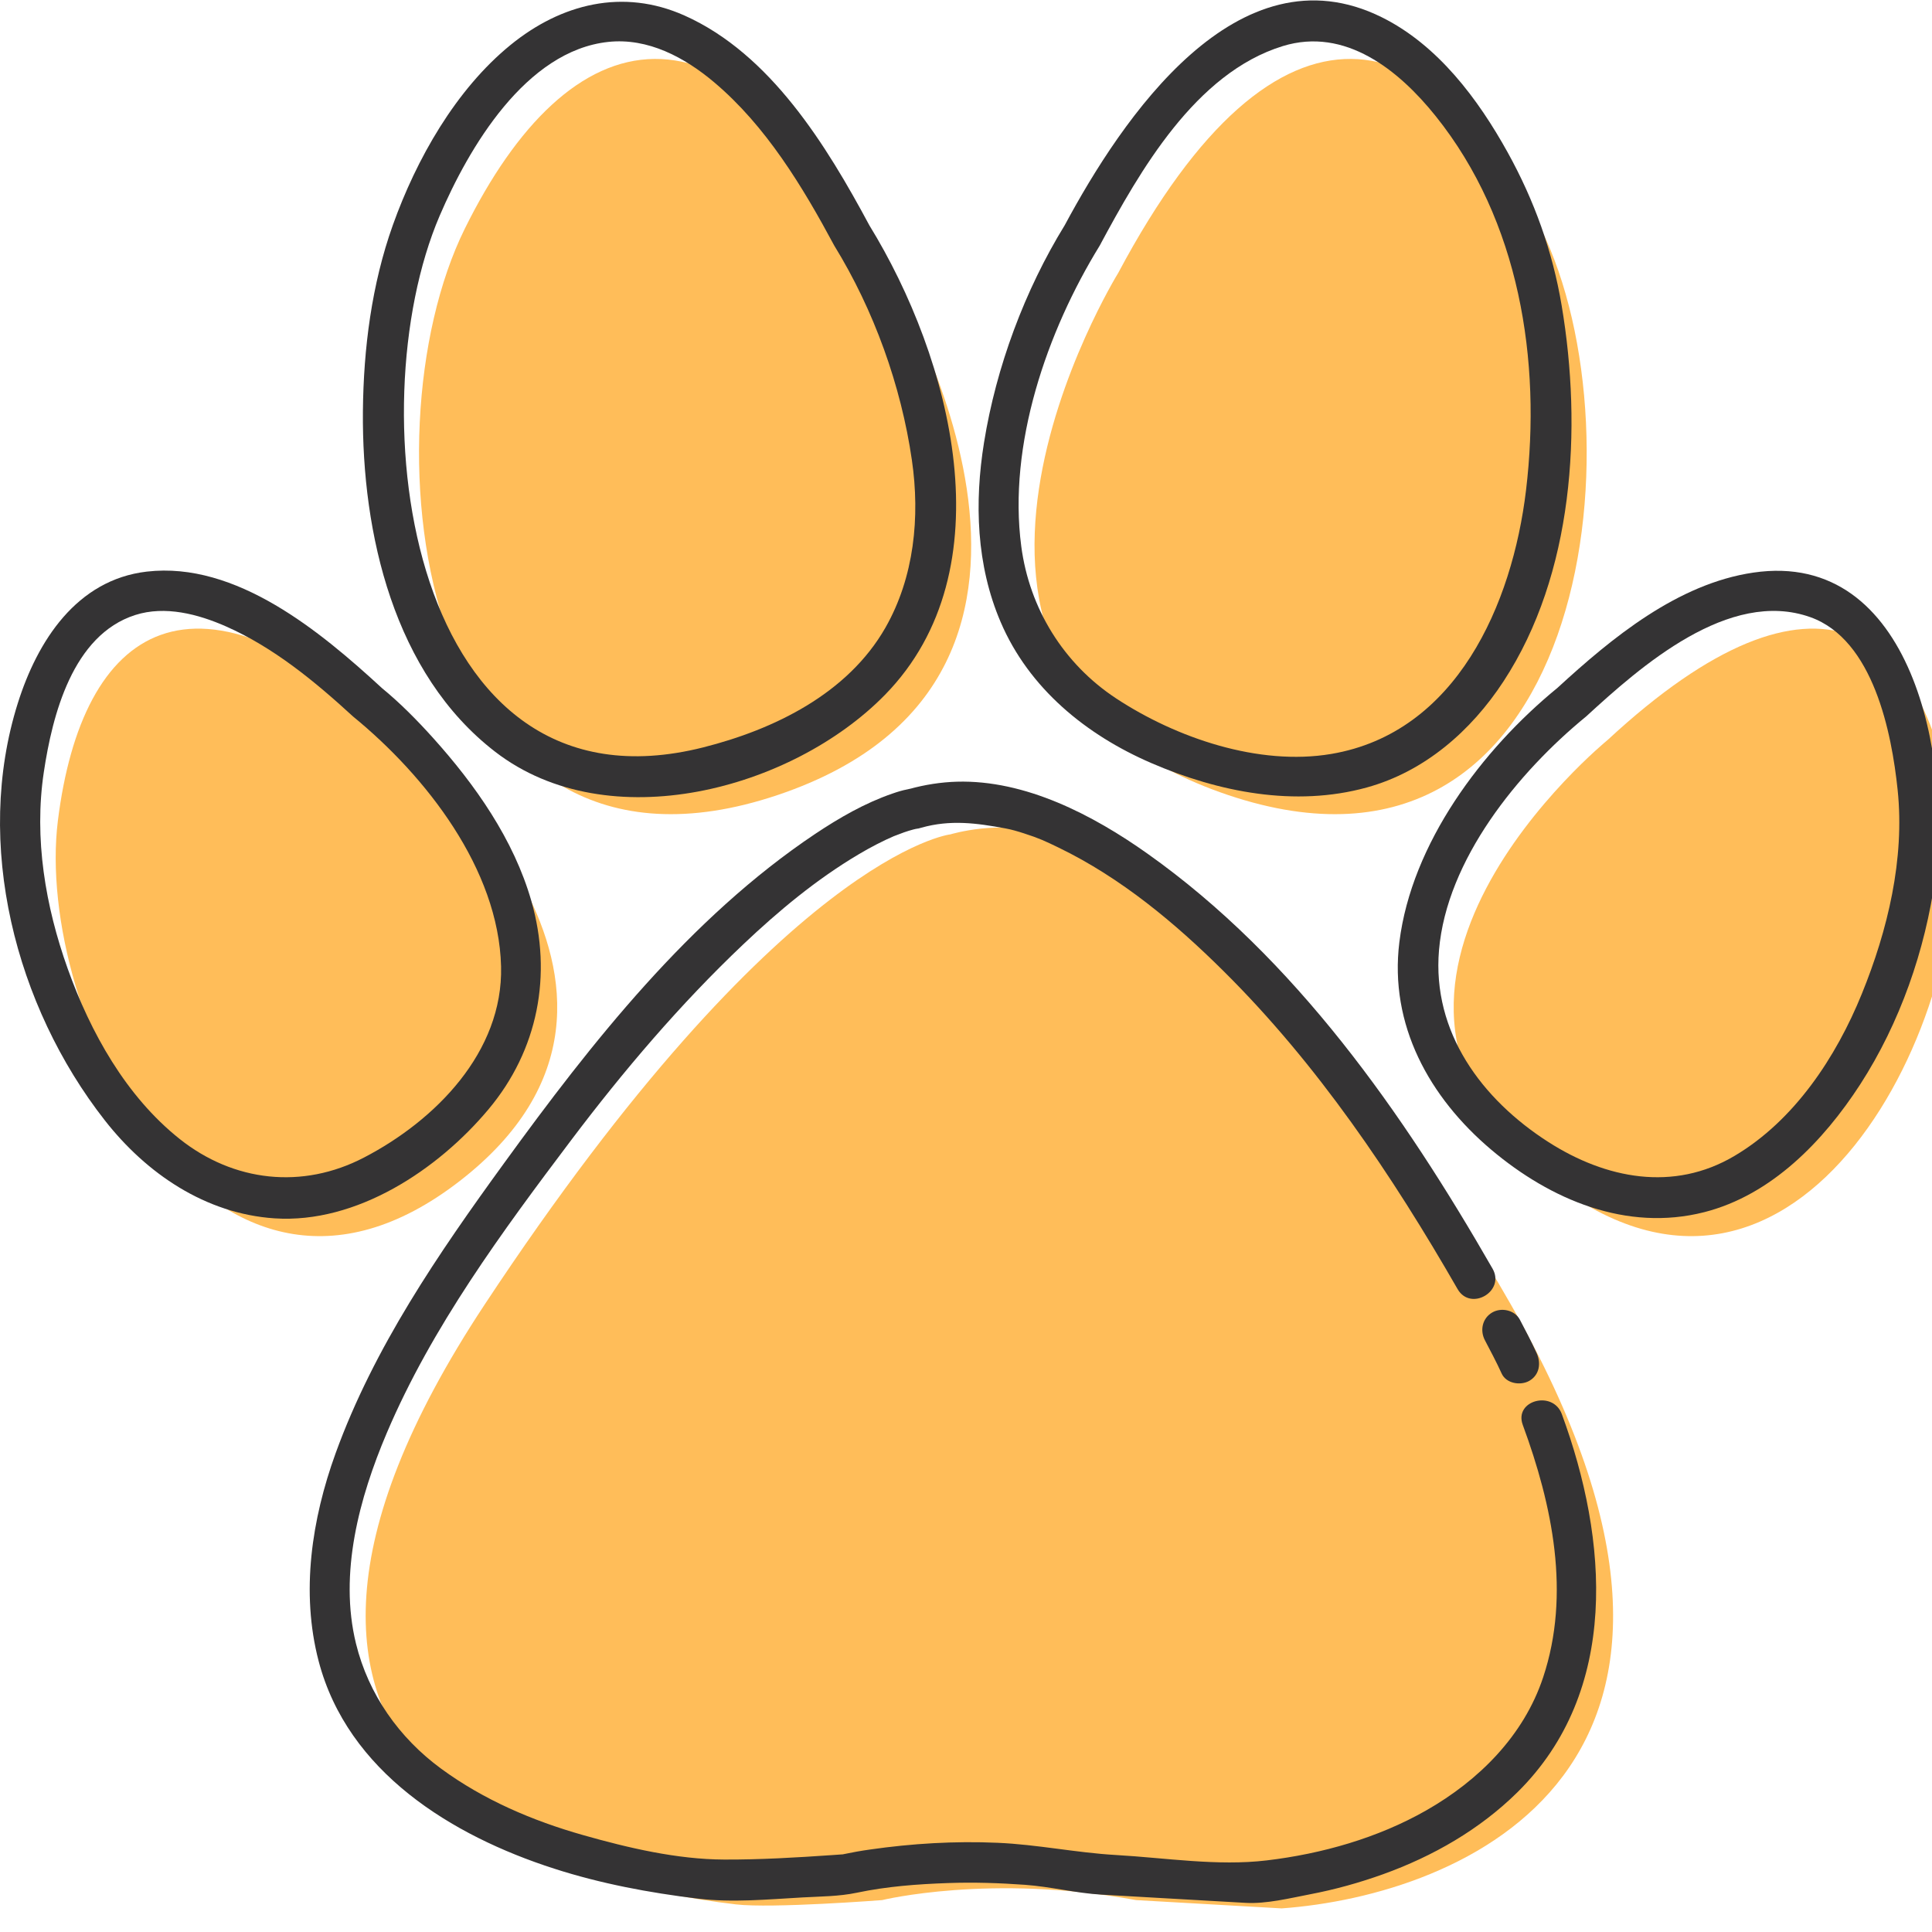 <svg xmlns="http://www.w3.org/2000/svg" xmlns:xlink="http://www.w3.org/1999/xlink" width="500" zoomAndPan="magnify" viewBox="0 0 375 375" height="500" preserveAspectRatio="xMidYMid meet" version="1.0"><defs><clipPath id="id1"><path d="M 70 160 L 314 160 L 314 370.5 L 70 370.5 Z M 70 160 " clip-rule="nonzero"/></clipPath></defs><g clip-path="url(#id1)"><path fill="#ffbd59" d="M 248.766 370.418 C 283.52 367.914 344.836 343.422 293.266 253.227 C 244.438 167.82 202.852 161.949 202.852 161.949 C 194.27 158.965 184.477 161.949 184.477 161.949 C 184.477 161.949 151.902 165.66 94.062 253.227 C 33.398 345.074 107.48 365.531 142.848 369.641 C 149.809 370.457 171.215 368.809 171.215 368.809 C 171.215 368.809 192.262 363.633 220.52 368.809 L 248.766 370.418 " fill-opacity="1" fill-rule="nonzero"/></g><path fill="#ffbd59" d="M 78.27 143.629 C 78.27 143.629 137.508 191.902 89.188 229.27 C 40.855 266.637 6.559 196.719 11.238 159.27 C 15.914 121.824 37.488 105.82 78.27 143.629 " fill-opacity="1" fill-rule="nonzero"/><path fill="#ffbd59" d="M 172.293 53.023 C 172.293 53.023 220.375 130.969 150.934 154.316 C 81.484 177.66 70.164 84.984 90.207 44.41 C 110.242 3.844 140.984 -5.816 172.293 53.027 " fill-opacity="1" fill-rule="nonzero"/><path fill="#ffbd59" d="M 217.02 53.023 C 217.02 53.023 168.926 130.969 238.375 154.316 C 307.824 177.66 319.145 84.984 299.102 44.41 C 279.066 3.844 248.324 -5.816 217.02 53.027 " fill-opacity="1" fill-rule="nonzero"/><path fill="#ffbd59" d="M 312.039 143.629 C 312.039 143.629 252.809 191.902 301.129 229.27 C 349.453 266.637 383.754 196.719 379.074 159.27 C 374.395 121.824 352.824 105.82 312.039 143.629 " fill-opacity="1" fill-rule="nonzero"/><path fill="#343334" d="M 68.527 139.07 C 82.672 150.637 96.785 168.684 97.258 187.586 C 97.664 204.211 84.504 217.484 70.648 224.68 C 58.68 230.91 45.34 229.402 34.855 221.059 C 24.438 212.762 17.562 200.379 13.145 188.035 C 8.805 175.902 6.574 162.703 8.504 149.883 C 10.16 138.82 14.09 123.27 26.242 119.375 C 32.047 117.512 38.465 119.207 43.855 121.582 C 53.113 125.668 61.145 132.289 68.527 139.07 C 72.25 142.496 77.828 136.957 74.09 133.516 C 62.266 122.648 45.855 108.93 28.488 110.949 C 14.863 112.539 7.254 124.426 3.453 136.5 C -5.137 163.781 2.98 195.273 20.332 217.445 C 28.438 227.809 39.902 235.586 53.277 236.48 C 69.238 237.543 85.008 227.039 94.824 215.309 C 104.461 203.805 107.238 189.23 103.141 174.898 C 99.719 162.941 92.238 152.316 84.004 143.172 C 80.926 139.762 77.648 136.43 74.09 133.523 C 70.199 130.332 64.602 135.855 68.527 139.07 " fill-opacity="1" fill-rule="nonzero"/><path fill="#343334" d="M 161.93 47.672 C 169.617 60.16 174.902 74.836 176.996 89.297 C 178.602 100.336 177.453 112.035 171.859 121.832 C 164.543 134.633 150.289 141.586 136.5 145.066 C 79.266 159.508 69.199 79.523 85.332 41.895 C 90.988 28.699 102.031 9.836 118.086 8.133 C 125.801 7.316 132.906 11.152 138.625 15.977 C 148.684 24.461 155.781 36.215 161.93 47.672 C 164.332 52.141 171.117 48.172 168.727 43.707 C 160.453 28.293 149.566 10.477 132.867 3.016 C 120.949 -2.309 108.93 0.711 99.098 8.723 C 88.438 17.406 80.809 30.918 76.246 43.703 C 72.145 55.191 70.551 67.668 70.441 79.812 C 70.227 103.535 76.43 130.773 96.148 145.945 C 118.102 162.848 153.727 153.27 171.742 134.898 C 195.621 110.543 184.586 69.5 168.727 43.711 C 166.07 39.402 159.273 43.344 161.93 47.672 " fill-opacity="1" fill-rule="nonzero"/><path fill="#343334" d="M 206.668 43.707 C 198.887 56.352 193.355 71.258 191.004 85.863 C 189.117 97.555 189.504 109.707 194.215 120.715 C 199.727 133.617 210.812 142.652 223.492 148.121 C 236.504 153.738 251.359 156.695 265.285 152.852 C 276.531 149.75 285.523 141.883 291.816 132.273 C 305.465 111.438 307.141 83.199 303.113 59.285 C 301.352 48.773 297.809 38.922 292.648 29.598 C 286.914 19.238 279.082 8.75 268.227 3.363 C 240.199 -10.562 217.727 23.098 206.668 43.707 C 204.266 48.176 211.055 52.141 213.453 47.672 C 221.242 33.164 232.043 14.168 248.977 8.949 C 261.121 5.207 271.531 13.629 278.68 22.555 C 294.93 42.824 299.219 69.965 296.199 95.172 C 293.547 117.258 282.715 142.23 258.395 146.34 C 244.305 148.719 228.281 143.219 216.648 135.566 C 206.445 128.855 199.816 118.117 198.227 106.039 C 195.629 86.312 203.164 64.398 213.453 47.676 C 216.121 43.344 209.309 39.402 206.668 43.707 " fill-opacity="1" fill-rule="nonzero"/><path fill="#343334" d="M 302.301 133.516 C 287.617 145.527 274 163.703 271.617 182.859 C 269.625 198.918 277.422 213.004 289.465 223.172 C 300.965 232.875 315.691 239.121 330.793 235.281 C 343.875 231.949 353.941 221.465 361.047 210.508 C 368.777 198.555 373.695 184.438 375.629 170.379 C 378.746 147.715 371.375 106.566 340.32 111.141 C 325.617 113.301 312.867 123.805 302.301 133.516 C 298.559 136.957 304.137 142.496 307.863 139.07 C 318.41 129.383 335.59 114.156 351.402 119.797 C 363.641 124.172 367.18 142.277 368.332 153.332 C 369.73 166.734 366.402 180.562 361.375 192.914 C 356.383 205.203 348.289 217.477 336.668 224.359 C 324.816 231.383 311.688 228.797 300.562 221.68 C 287.57 213.367 277.957 200.316 279.309 184.43 C 280.805 166.883 294.641 149.883 307.863 139.07 C 311.789 135.855 306.188 130.332 302.301 133.516 " fill-opacity="1" fill-rule="nonzero"/><path fill="#343334" d="M 298.258 262.629 C 297.262 260.43 296.129 258.309 295.012 256.164 C 294.02 254.27 291.406 253.719 289.629 254.758 C 287.711 255.879 287.223 258.23 288.215 260.133 C 289.332 262.277 290.473 264.398 291.469 266.598 C 292.352 268.555 295.145 269 296.852 268.012 C 298.84 266.84 299.141 264.586 298.258 262.629 " fill-opacity="1" fill-rule="nonzero"/><path fill="#343334" d="M 289.699 246.238 C 272.418 216.133 251.41 186.008 222.703 165.676 C 212.156 158.203 199.035 151.344 185.719 151.727 C 182.66 151.816 179.488 152.309 176.539 153.133 C 178.578 152.562 176.82 153.086 176.121 153.215 C 175.129 153.402 174.156 153.707 173.203 154.039 C 167.863 155.875 162.891 158.746 158.211 161.871 C 133.875 178.16 114.828 202.359 97.84 225.773 C 85.094 243.324 72.59 261.539 65.148 282.059 C 60.504 294.867 58.352 309.047 61.844 322.406 C 67.469 343.91 87.652 356.301 107.562 362.703 C 116.605 365.617 125.992 367.379 135.414 368.52 C 142.102 369.328 149.07 368.668 155.773 368.289 C 159.258 368.094 162.867 368.102 166.297 367.379 C 172.102 366.152 178.074 365.707 183.996 365.5 C 188.977 365.32 193.969 365.484 198.941 365.84 C 203.914 366.199 208.852 367.465 213.801 367.75 C 223.129 368.281 232.449 368.809 241.781 369.344 C 245.809 369.57 250.363 368.434 254.305 367.676 C 259.117 366.758 263.859 365.438 268.469 363.781 C 278.121 360.309 287.168 355.129 294.5 347.91 C 314.473 328.211 312.125 298.836 303.152 274.484 C 301.422 269.781 293.816 271.812 295.57 276.574 C 301.312 292.164 304.906 309.371 299.523 325.57 C 295.758 336.918 287.027 345.59 276.816 351.406 C 267.422 356.758 256.578 359.828 245.879 361.102 C 236.305 362.25 226.184 360.598 216.594 360.055 C 208.898 359.617 201.34 358.012 193.609 357.684 C 185.324 357.32 177.027 357.816 168.832 358.996 C 167.117 359.238 165.418 359.539 163.719 359.898 C 162.547 360.16 164.348 359.875 164.102 359.891 C 163.254 359.953 162.395 360.016 161.539 360.07 C 154.555 360.551 147.543 360.969 140.535 360.938 C 131.418 360.898 121.996 358.695 113.152 356.184 C 103.352 353.402 93.883 349.355 85.629 343.305 C 77.465 337.324 71.516 328.863 69.098 319.027 C 65.754 305.402 69.738 290.703 75.074 278.141 C 83.805 257.586 97.508 239.004 110.887 221.27 C 121.035 207.828 132.023 194.902 144.258 183.305 C 151.125 176.793 158.461 170.695 166.621 165.848 C 168.934 164.473 171.324 163.223 173.801 162.164 C 172.762 162.609 174.965 161.723 175.469 161.559 C 176.066 161.344 176.68 161.164 177.293 161 C 179.836 160.34 176.059 161.438 178.844 160.652 C 184.469 159.074 189.52 159.75 195.125 160.789 C 196.348 161.008 197.543 161.367 198.723 161.746 C 201.719 162.711 202.828 163.238 205.492 164.527 C 217.57 170.379 228.07 179.133 237.523 188.523 C 255.711 206.562 270.207 228.082 282.914 250.207 C 285.438 254.602 292.234 250.641 289.699 246.238 " fill-opacity="1" fill-rule="nonzero"/></svg>